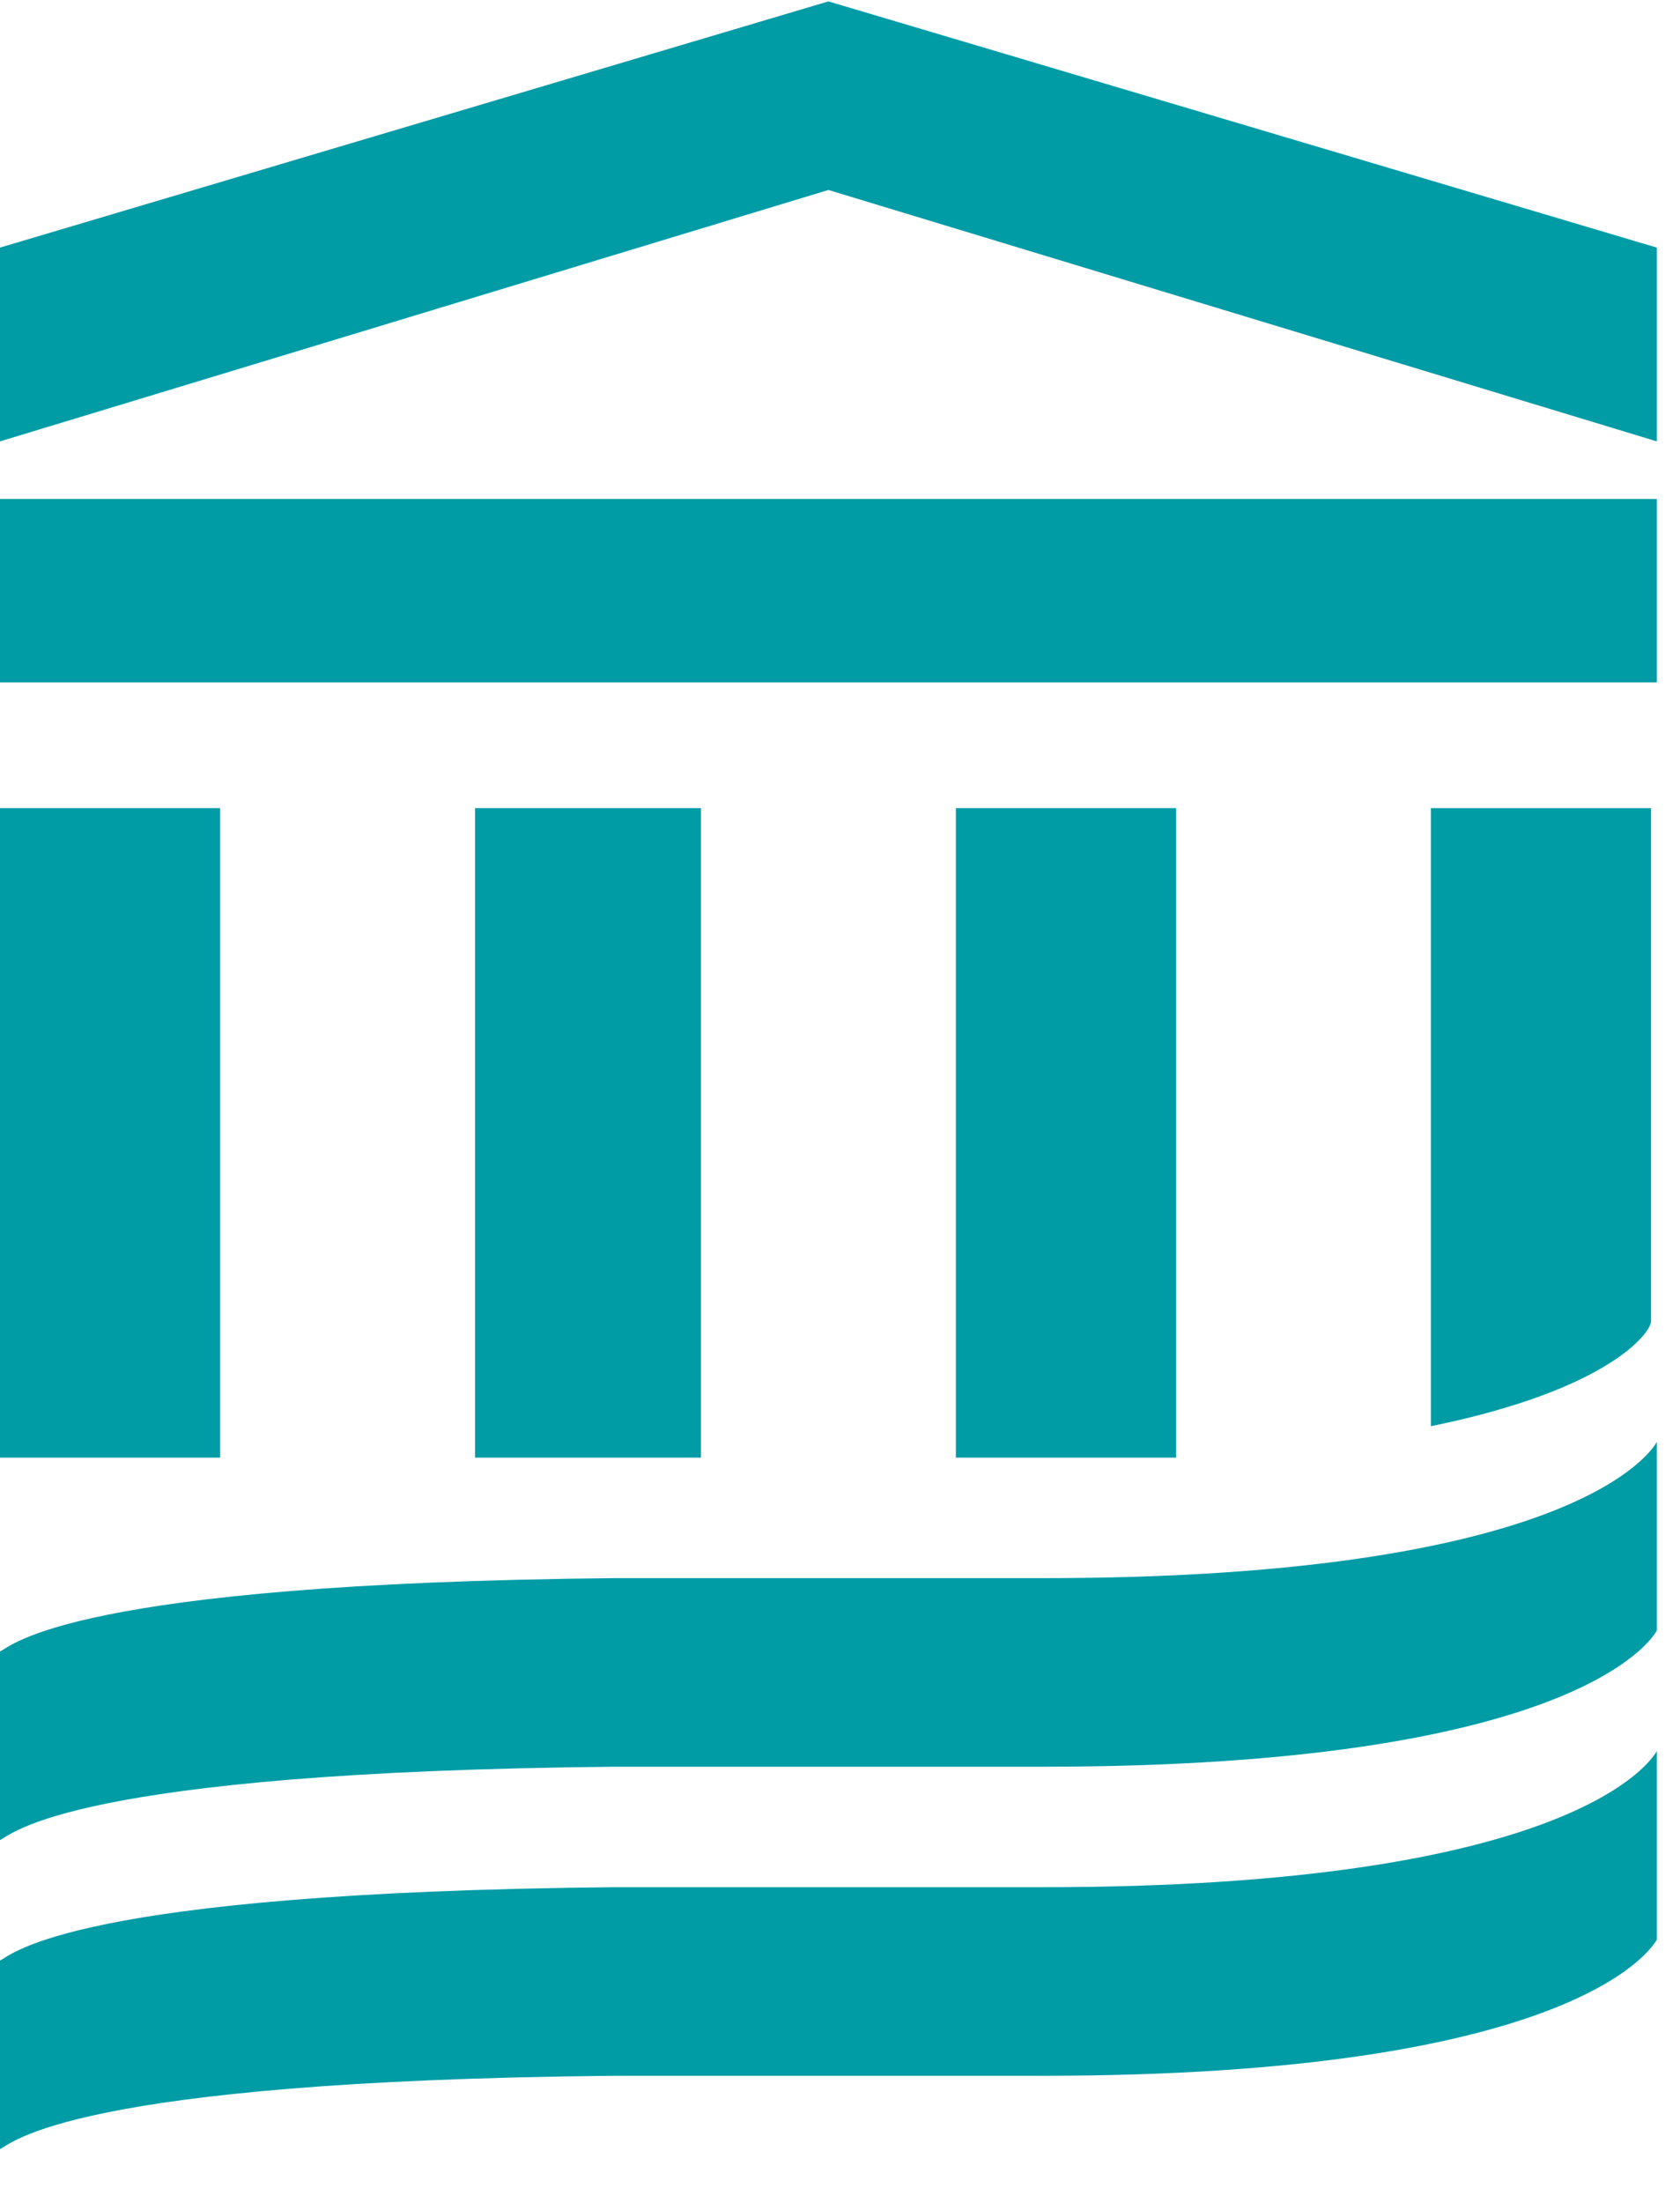 <svg width="29" height="38" viewBox="0 0 29 38" fill="none" xmlns="http://www.w3.org/2000/svg">
<path d="M3.8 13.94H0V19.813V25.144H3.8V13.94Z" fill="#009CA6"/>
<path d="M8.2 13.94V19.813V25.144H12.1V13.94H8.2Z" fill="#009CA6"/>
<path d="M16.5 13.94V19.813V25.144H20.3V13.94H16.5Z" fill="#009CA6"/>
<path d="M0 11.771H14.3H28.6V8.608H0V11.771Z" fill="#009CA6"/>
<path d="M14.3 0.024L0 4.271V7.614L14.3 3.277L28.6 7.614V4.271L14.3 0.024Z" fill="#009CA6"/>
<path d="M28.6 24.873C28.5 25.054 27.1 27.223 18 27.223H10.6C1.2 27.313 0.2 28.398 0 28.488V31.741C0.2 31.651 1.2 30.566 10.6 30.476H18C27.1 30.476 28.5 28.307 28.6 28.127V24.873Z" fill="#009CA6"/>
<path d="M28.6 30.205C28.5 30.385 27.1 32.554 18 32.554H10.6C1.2 32.644 0.2 33.729 0 33.819V37.072C0.2 36.982 1.2 35.897 10.6 35.807H18C27.1 35.807 28.5 33.638 28.6 33.458V30.205Z" fill="#009CA6"/>
<path d="M24.7 13.94V24.602C27.8 23.97 28.5 22.976 28.5 22.795V13.94H24.7Z" fill="#009CA6"/>
</svg>

